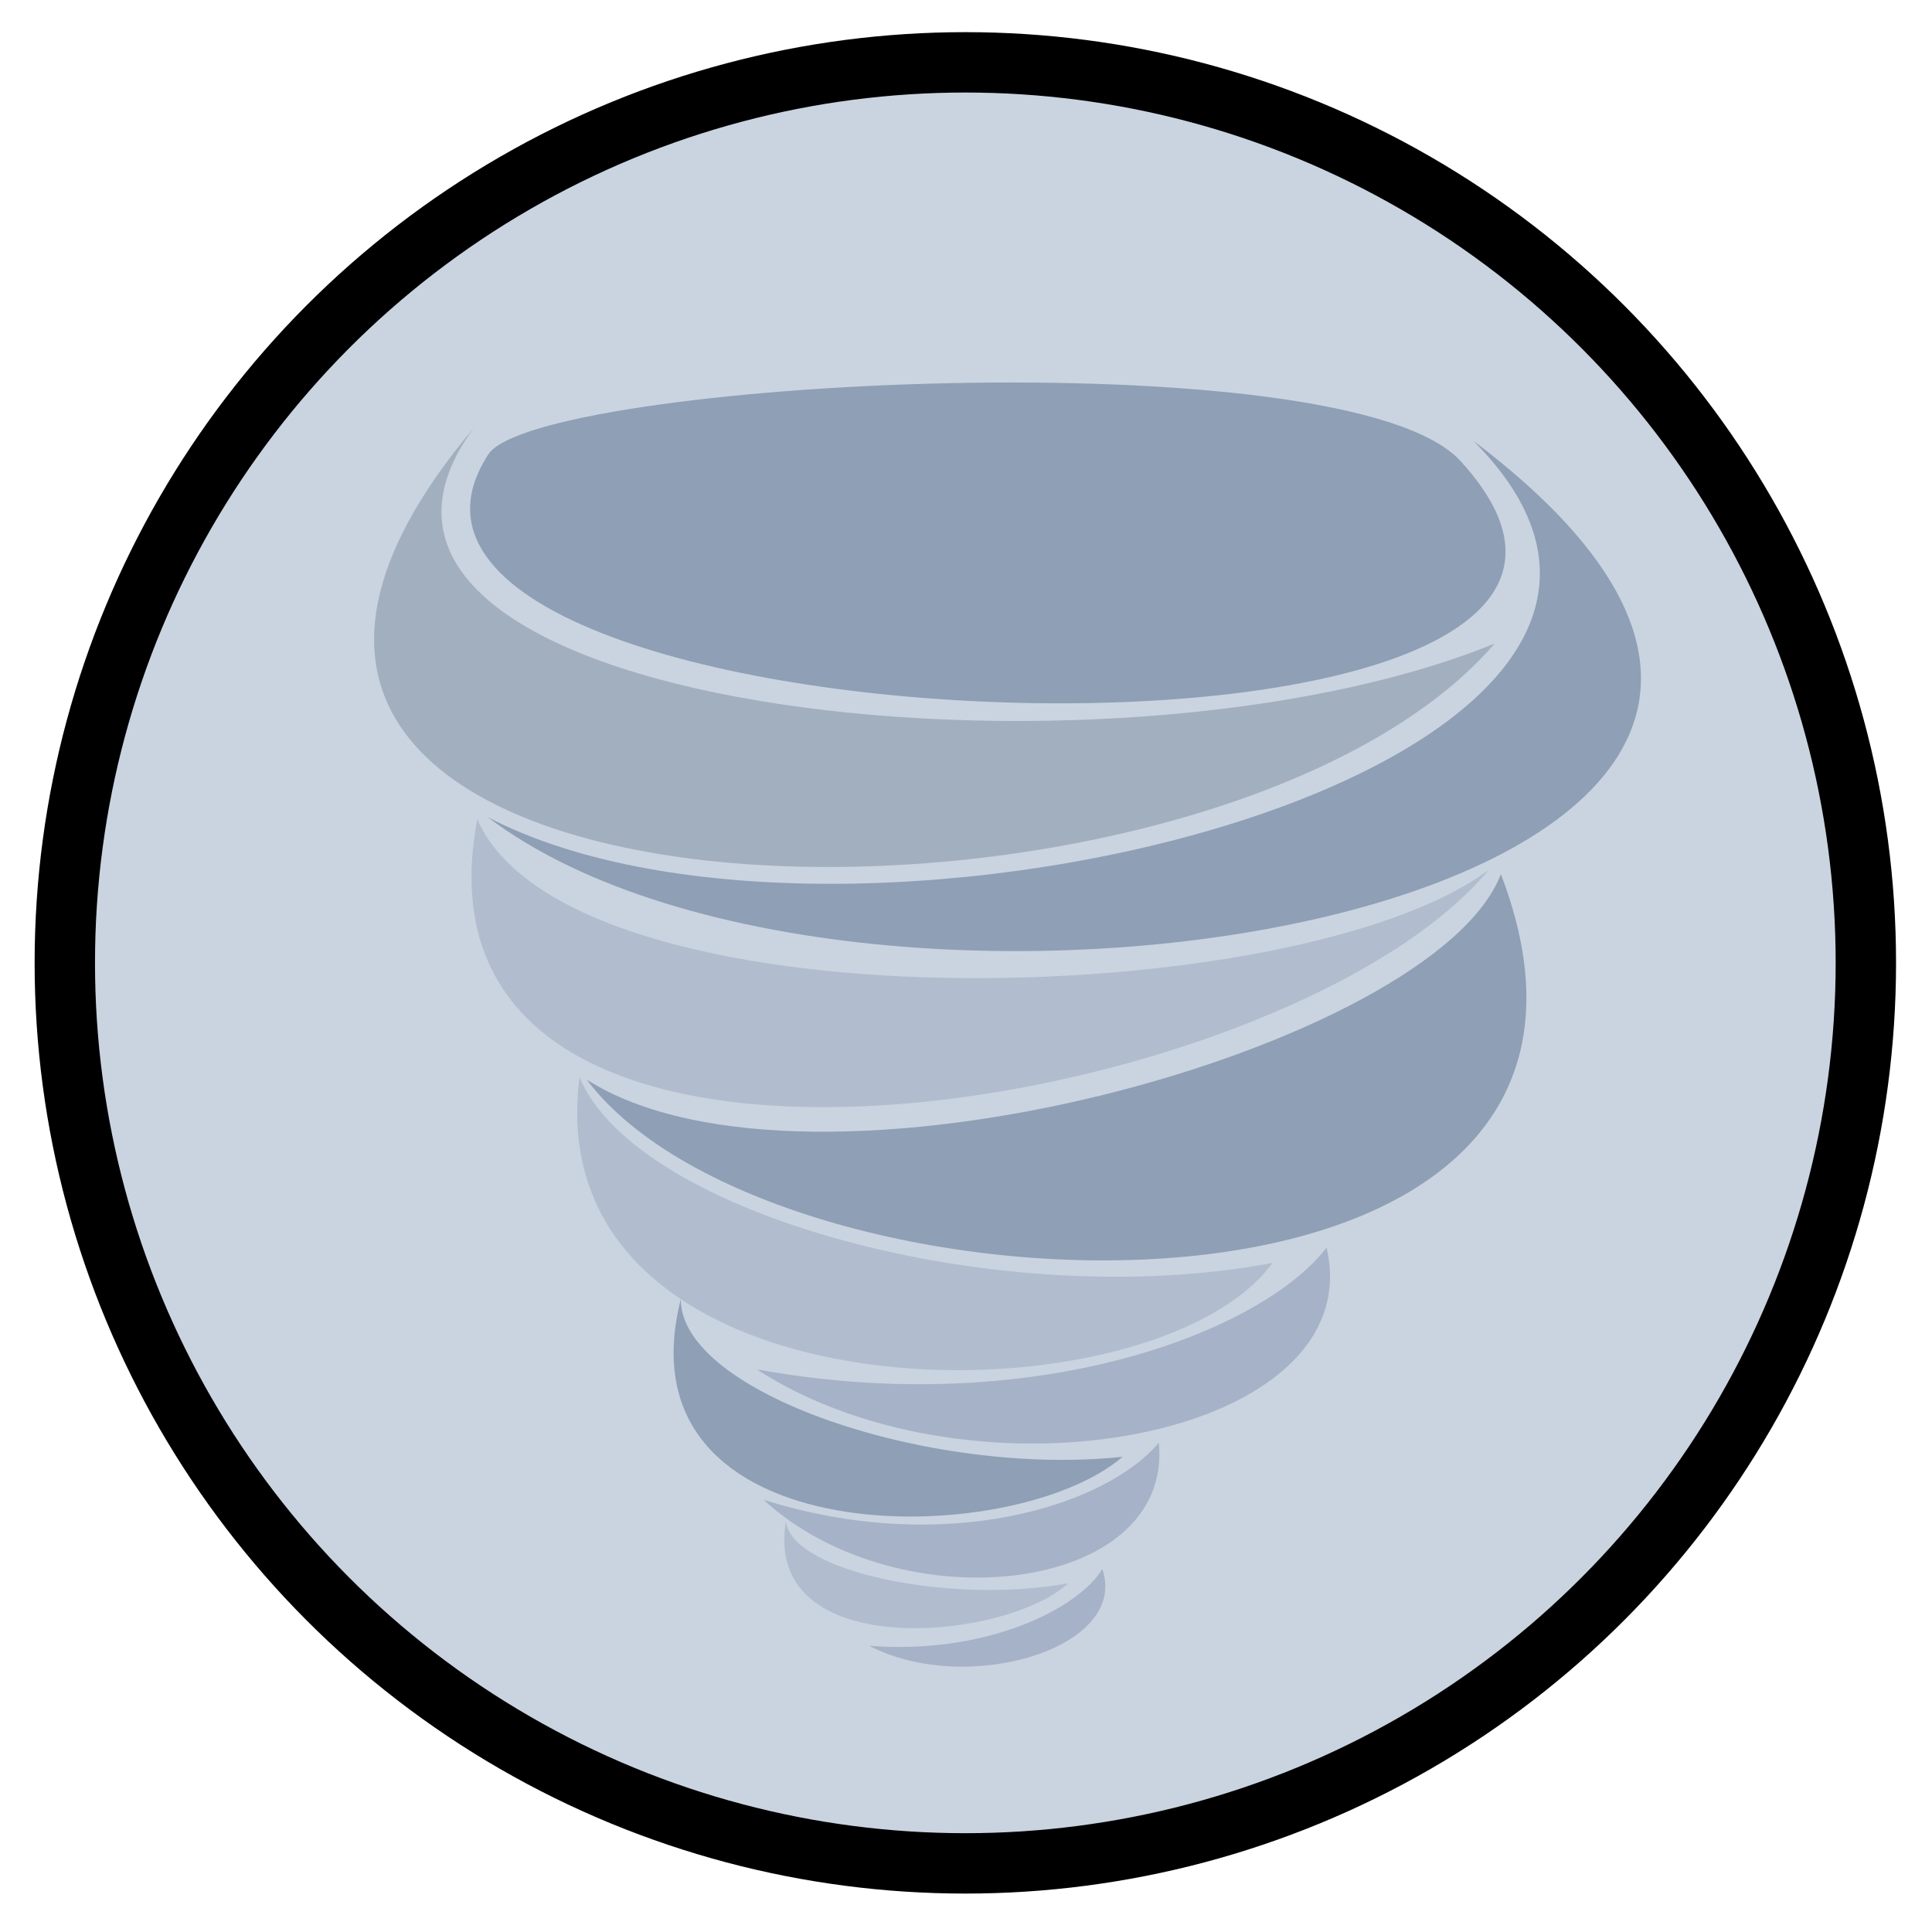 <svg version="1.1" viewBox="0 0 64 64" xmlns="http://www.w3.org/2000/svg" xmlns:xlink="http://www.w3.org/1999/xlink">
 <g fill-rule="evenodd">
  <circle cx="31.978" cy="31.896" r="29.831" color="#000000" fill="#cad4e0" overflow="visible" solid-color="#000000" stroke="#000" stroke-width="2" style="isolation:auto;mix-blend-mode:normal"/>
  <g stroke-width=".185">
   <path d="m15.696 14.175c-14.761 17.508 24.154 18.341 33.819 7.143-12.961 5.282-40.668 2.172-33.819-7.143z" fill="#a2afbf"/>
   <path d="m48.806 14.601c20.117 15.196-19.943 22.099-32.647 12.469 12.012 6.26 43.387-1.704 32.647-12.469z" fill="#8f9fb5"/>
   <path d="m15.811 27.138c-2.844 14.94 26.772 9.808 33.498 1.684-6.433 4.769-30.451 5.311-33.498-1.684z" fill="#b1bdce"/>
   <path d="m49.719 28.957c6.245 16.299-23.957 15.217-30.283 6.808 7.389 4.692 28.079-1.062 30.283-6.808z" fill="#8f9fb5"/>
   <path d="m19.197 35.683c-1.486 11.563 18.918 11.681 22.959 6.152-9.093 1.717-21.091-1.625-22.959-6.152z" fill="#b1bdce"/>
   <path d="m43.945 41.33c1.468 6.298-11.625 8.737-18.878 4.031 9.108 1.661 16.667-1.179 18.878-4.031z" fill="#a6b2c7"/>
   <path d="m22.552 43.041c-2.157 8.519 10.979 8.364 14.636 5.217-6.382 0.678-14.643-2.125-14.636-5.217z" fill="#8f9fb5"/>
   <path d="m38.388 47.788c0.483 5.013-8.571 6.047-13.096 1.893 6.027 1.901 11.369 0.187 13.096-1.893z" fill="#a6b2c7"/>
   <path d="m26.033 50.394c-0.785 4.742 7.301 3.958 9.354 2.054-3.89 0.709-9.161-0.374-9.354-2.054z" fill="#b1bdce"/>
   <path d="m36.517 51.977c0.894 2.618-4.482 4.229-7.728 2.54 3.889 0.31 6.929-1.229 7.728-2.54z" fill="#a6b2c7"/>
   <path d="m16.174 15.055c1.587-2.449 28.425-3.923 32.21 0.219 10.558 11.554-38.753 9.876-32.21-0.219z" fill="#8f9fb5"/>
  </g>
 </g>
</svg>
